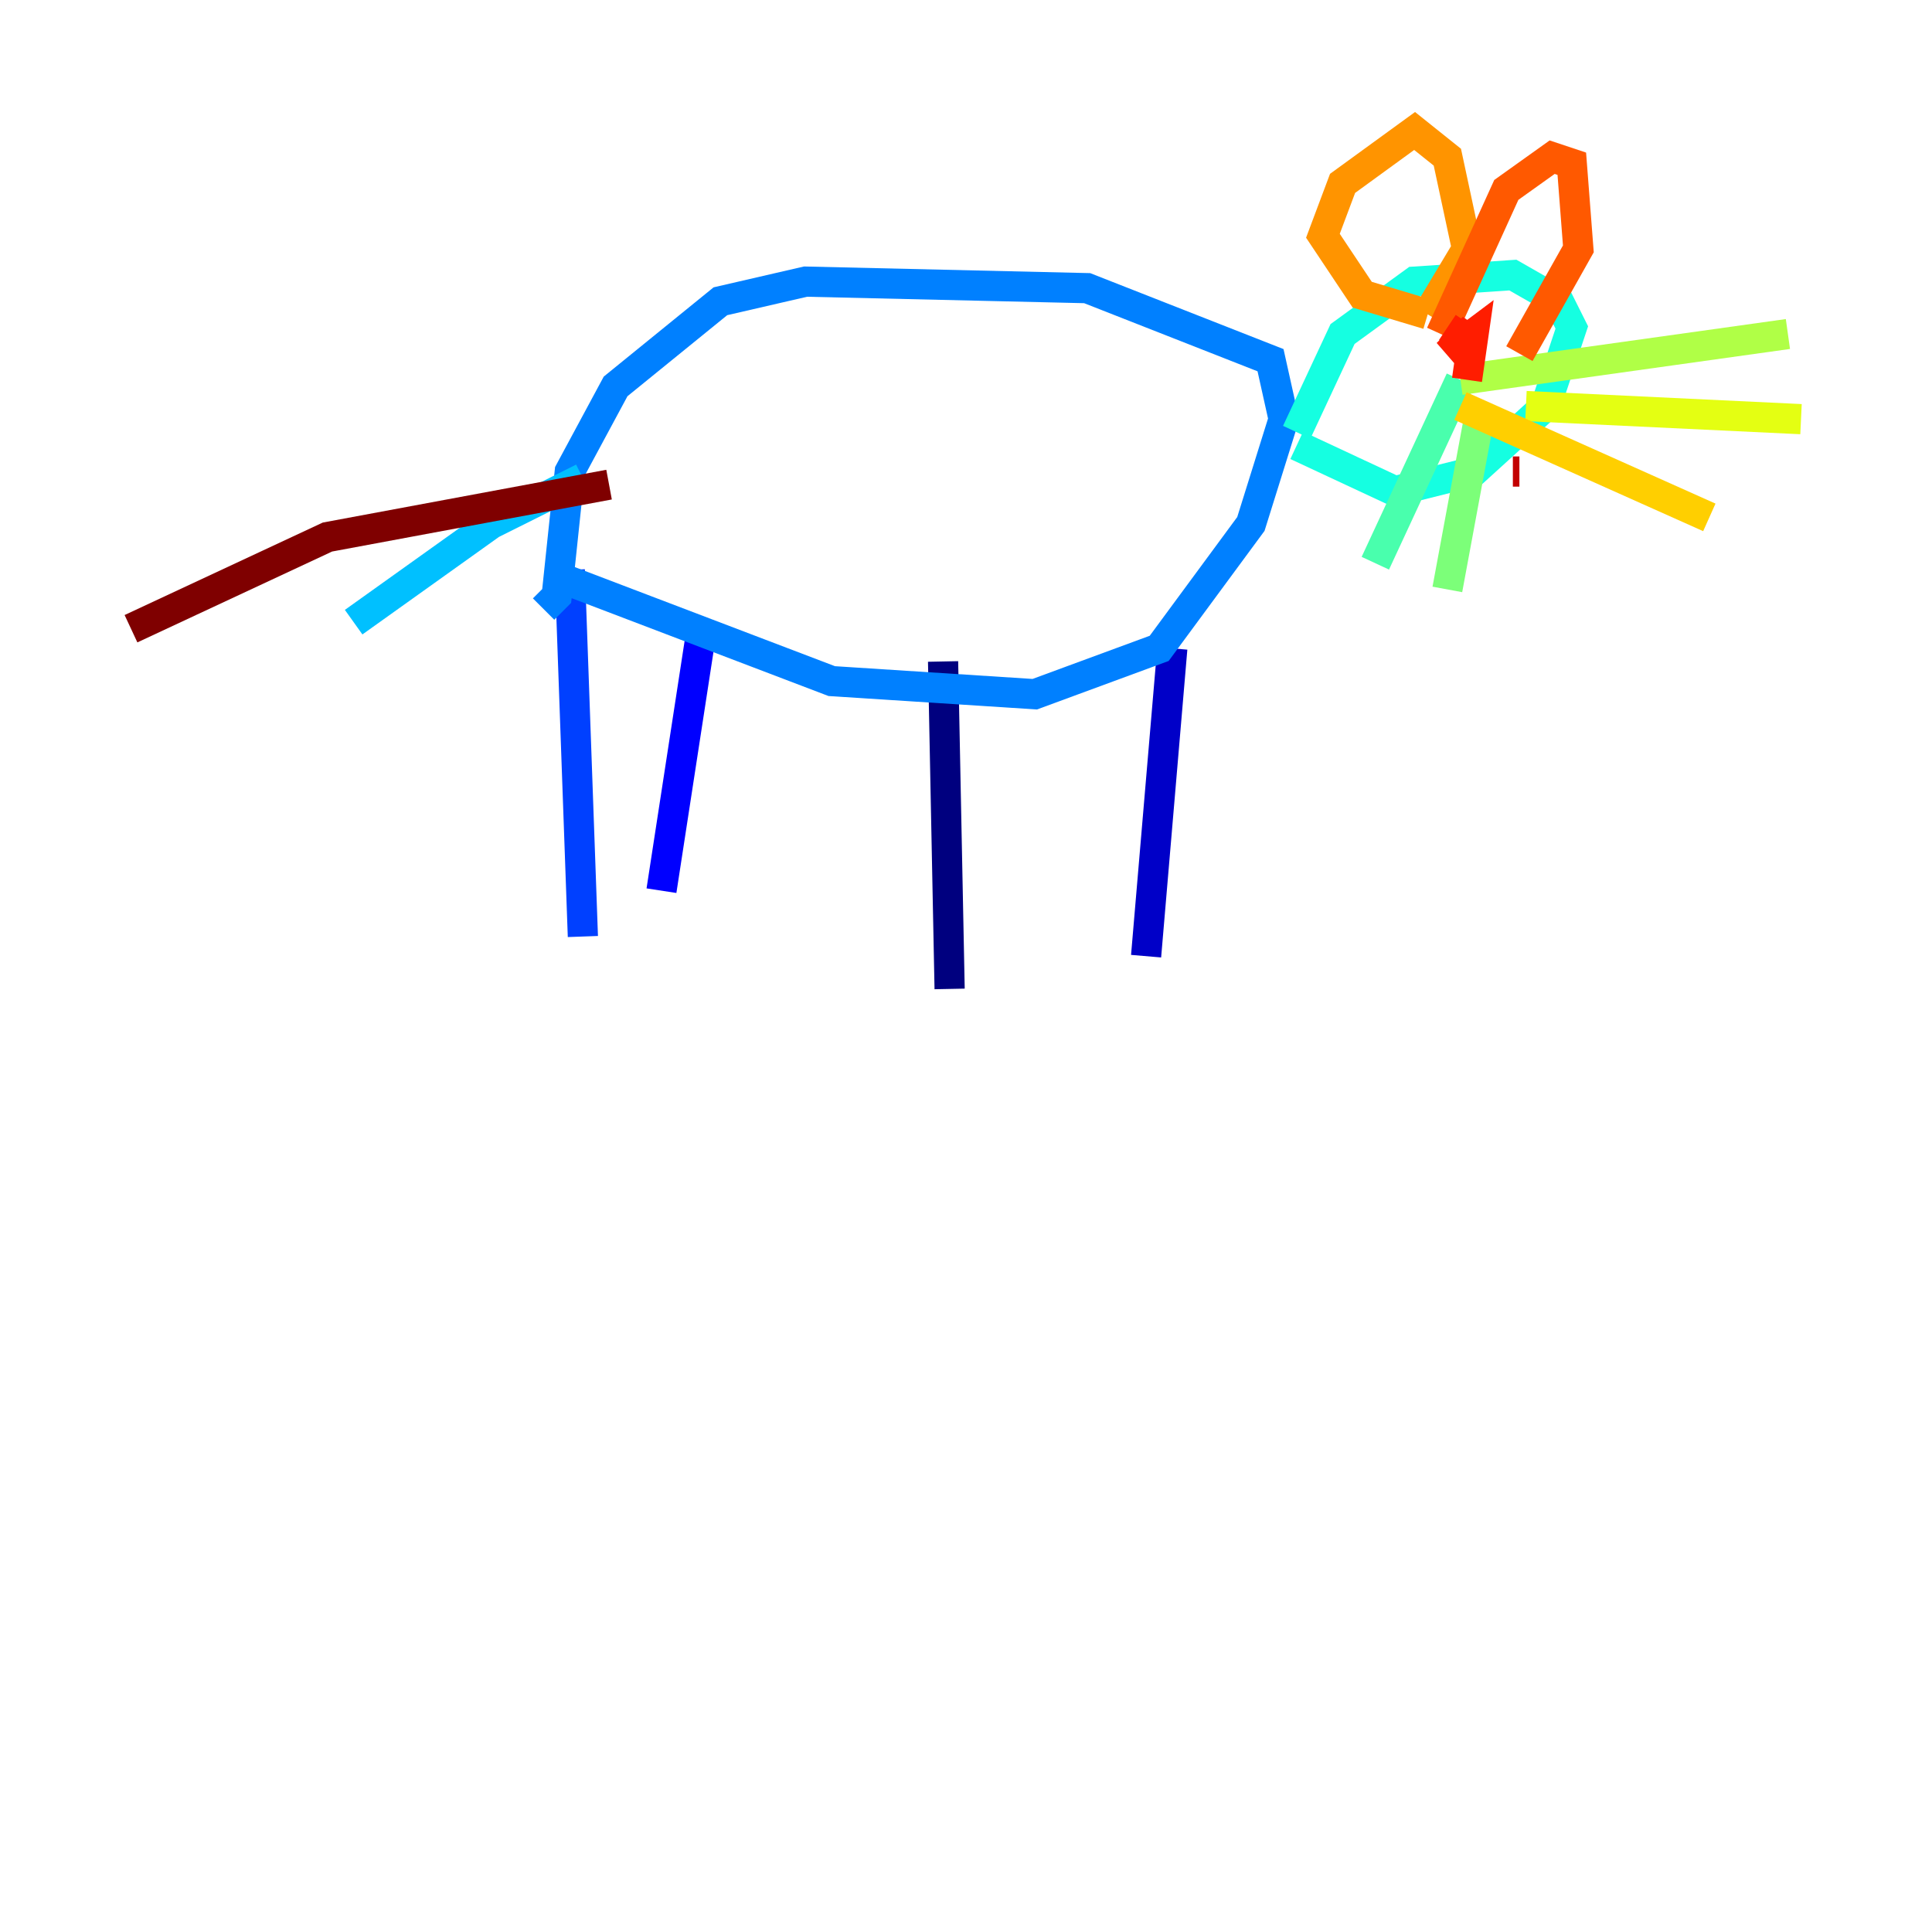 <?xml version="1.0" encoding="utf-8" ?>
<svg baseProfile="tiny" height="128" version="1.2" viewBox="0,0,128,128" width="128" xmlns="http://www.w3.org/2000/svg" xmlns:ev="http://www.w3.org/2001/xml-events" xmlns:xlink="http://www.w3.org/1999/xlink"><defs /><polyline fill="none" points="62.481,43.824 62.915,65.519" stroke="#00007f" stroke-width="2" /><polyline fill="none" points="77.668,42.956 75.932,63.349" stroke="#0000c8" stroke-width="2" /><polyline fill="none" points="46.427,42.088 43.824,59.01" stroke="#0000ff" stroke-width="2" /><polyline fill="none" points="37.749,37.749 38.617,62.047" stroke="#0040ff" stroke-width="2" /><polyline fill="none" points="36.881,38.183 55.105,45.125 68.556,45.993 76.8,42.956 82.875,34.712 85.044,27.77 84.176,23.864 72.027,19.091 53.37,18.658 47.729,19.959 40.786,25.6 37.749,31.241 36.881,39.485 36.014,40.352" stroke="#0080ff" stroke-width="2" /><polyline fill="none" points="38.617,31.675 32.542,34.712 23.43,41.22" stroke="#00c0ff" stroke-width="2" /><polyline fill="none" points="85.912,28.637 88.949,22.129 93.722,18.658 100.231,18.224 103.268,19.959 104.136,21.695 102.4,26.902 97.627,31.241 92.42,32.542 85.912,29.505" stroke="#15ffe1" stroke-width="2" /><polyline fill="none" points="96.759,25.166 91.119,37.315" stroke="#49ffad" stroke-width="2" /><polyline fill="none" points="98.061,27.336 95.891,39.051" stroke="#7cff79" stroke-width="2" /><polyline fill="none" points="96.759,25.166 118.454,22.129" stroke="#b0ff46" stroke-width="2" /><polyline fill="none" points="101.098,26.902 119.322,27.77" stroke="#e4ff12" stroke-width="2" /><polyline fill="none" points="96.759,26.902 113.248,34.278" stroke="#ffcf00" stroke-width="2" /><polyline fill="none" points="94.59,20.827 90.251,19.525 87.647,15.62 88.949,12.149 93.722,8.678 95.891,10.414 97.193,16.488 94.59,20.827" stroke="#ff9400" stroke-width="2" /><polyline fill="none" points="95.458,22.129 99.797,12.583 102.834,10.414 104.136,10.848 104.57,16.488 100.664,23.43" stroke="#ff5900" stroke-width="2" /><polyline fill="none" points="95.891,21.695 97.193,22.563 97.627,21.695 95.891,23.43 97.627,22.129 97.193,25.166" stroke="#ff1d00" stroke-width="2" /><polyline fill="none" points="100.231,31.241 100.664,31.241" stroke="#c30000" stroke-width="2" /><polyline fill="none" points="40.352,32.108 21.695,35.58 8.678,41.654" stroke="#7f0000" stroke-width="2" /></svg>